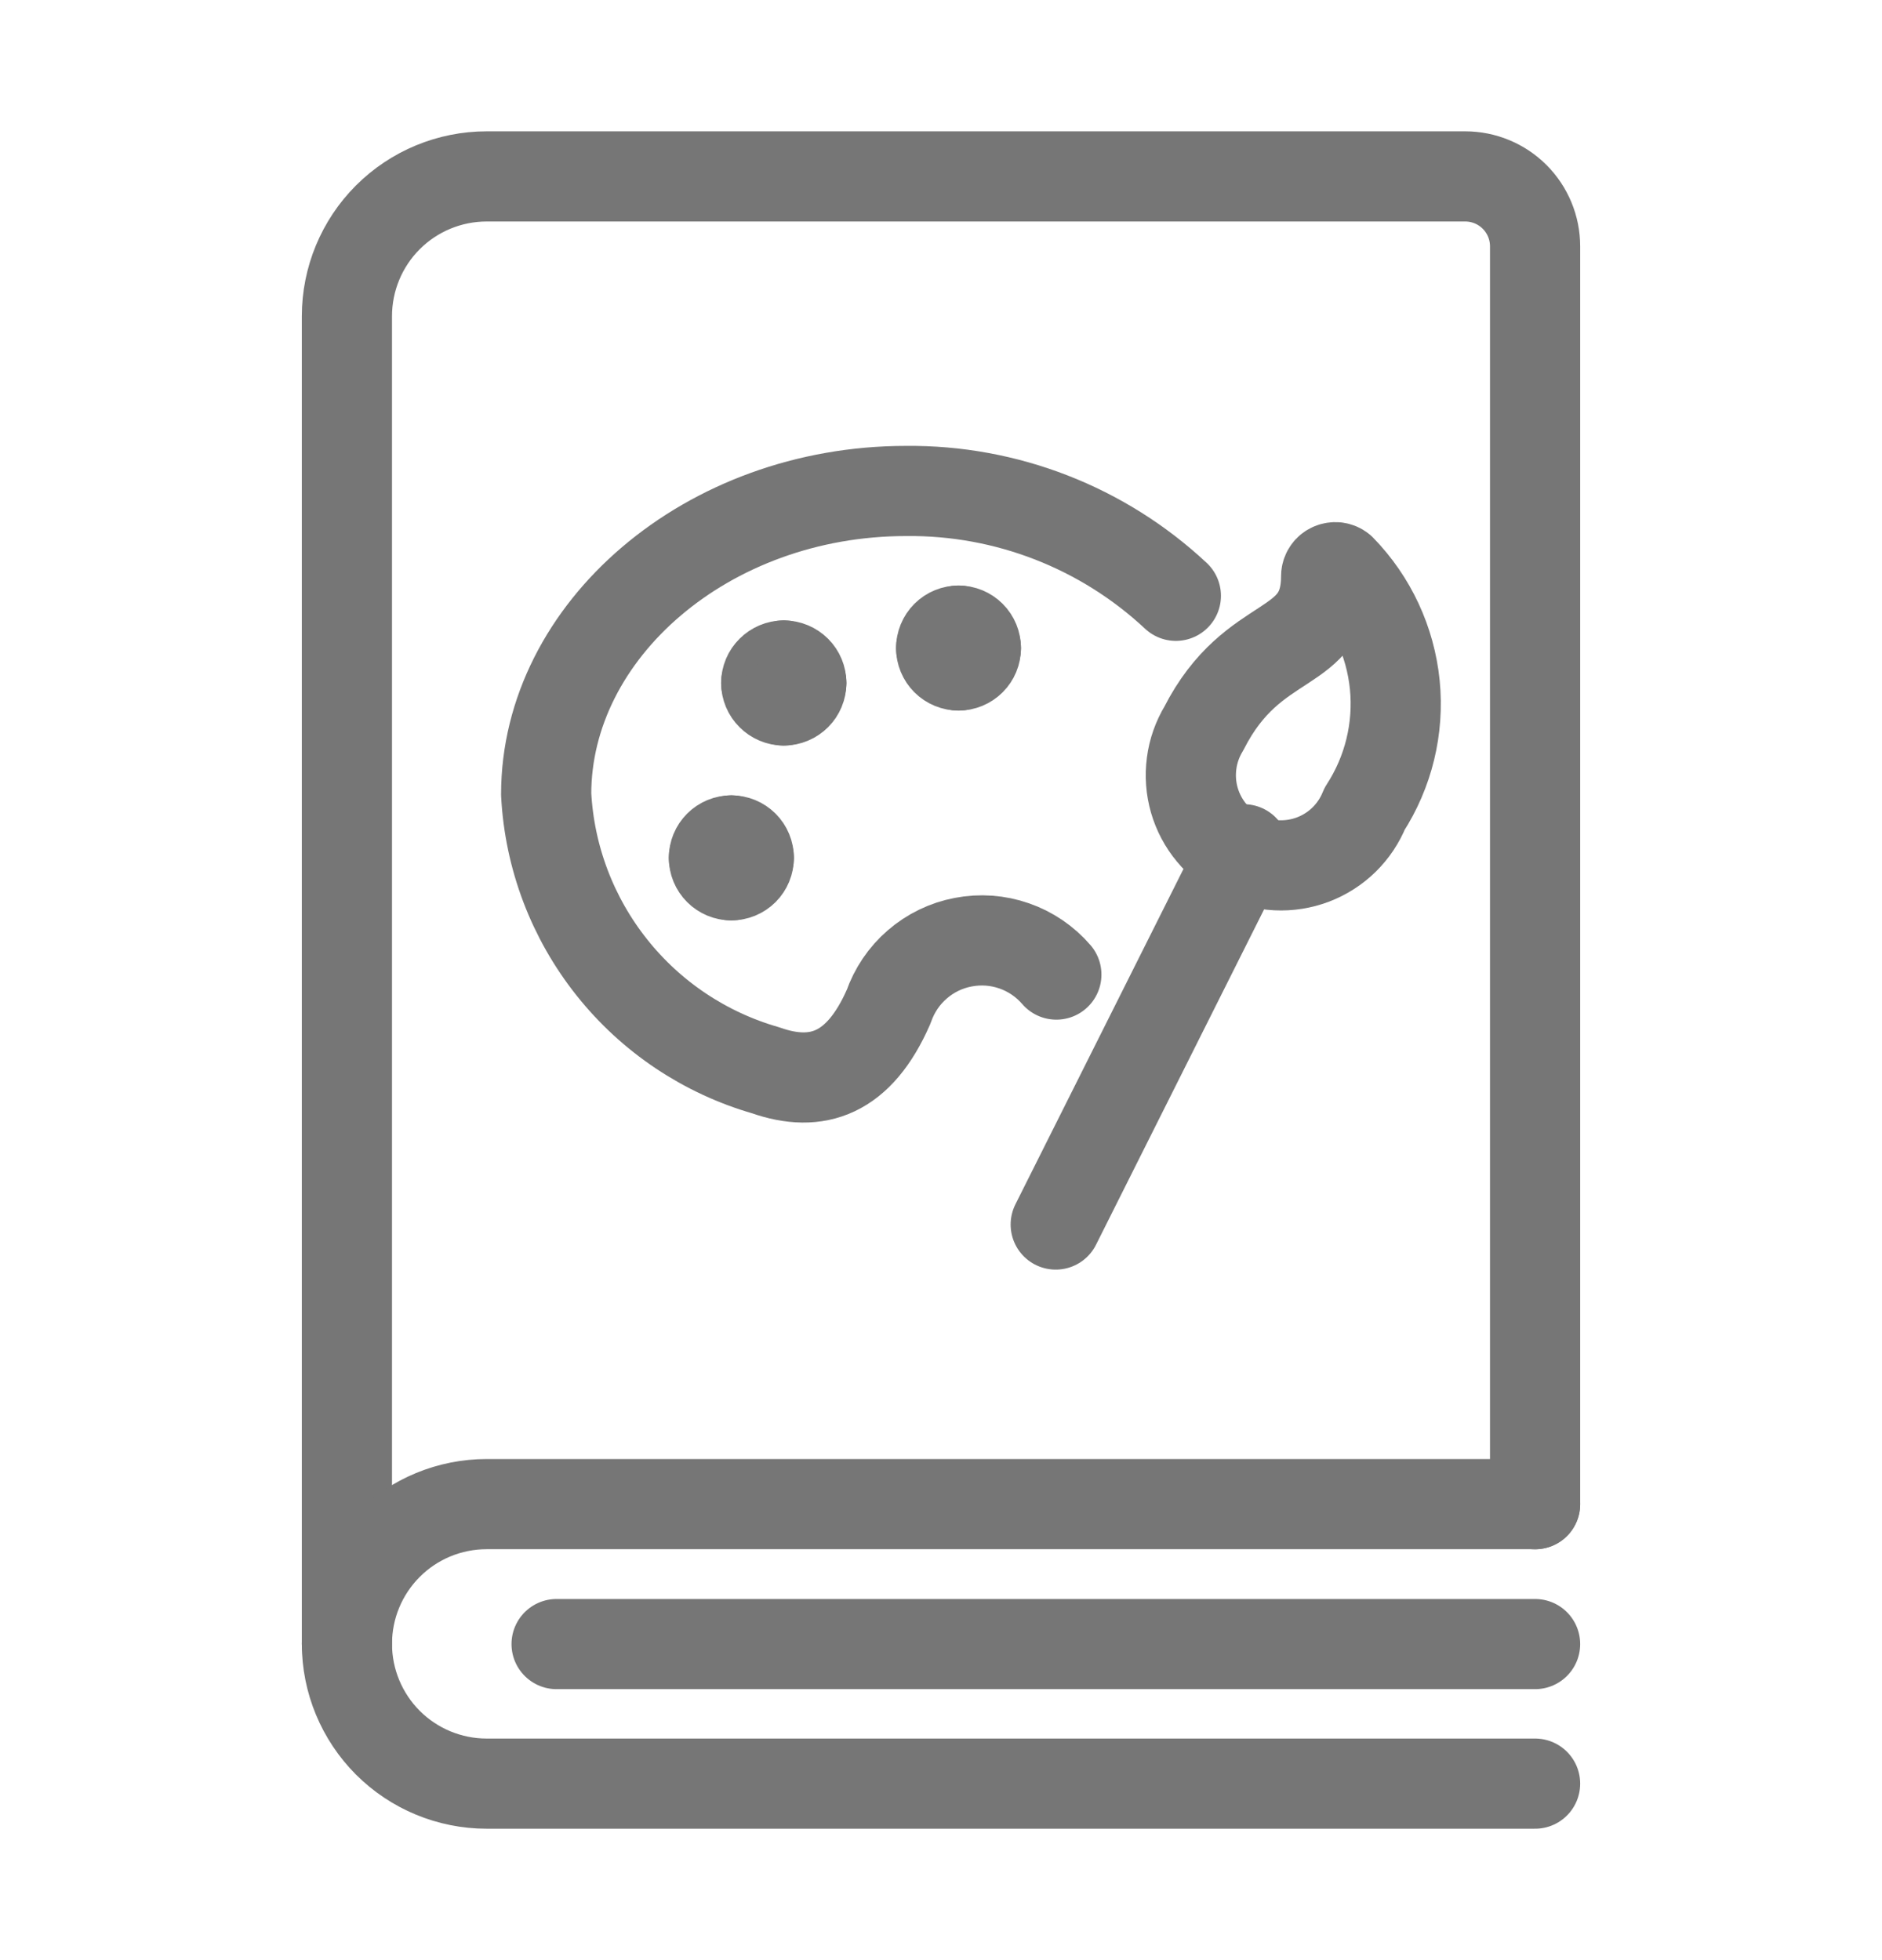 <svg width="24" height="25" viewBox="0 0 24 25" fill="none" xmlns="http://www.w3.org/2000/svg">
<path d="M19.576 19.185V3.141C19.576 2.905 19.482 2.678 19.315 2.511C19.148 2.344 18.921 2.25 18.685 2.25H6.206C5.734 2.25 5.28 2.438 4.946 2.772C4.612 3.106 4.424 3.56 4.424 4.033V20.967" stroke="#767676" stroke-width="1.15" stroke-linecap="round" stroke-linejoin="round"/>
<path d="M19.576 19.184H6.206C5.734 19.184 5.28 19.371 4.946 19.706C4.612 20.04 4.424 20.493 4.424 20.966C4.424 21.439 4.612 21.892 4.946 22.227C5.28 22.561 5.734 22.749 6.206 22.749H19.576" stroke="#767676" stroke-width="1.15" stroke-linecap="round" stroke-linejoin="round"/>
<path d="M7.098 20.969H19.576" stroke="#767676" stroke-width="1.15" stroke-linecap="round" stroke-linejoin="round"/>
<path d="M14.995 7.599C14.063 6.728 12.831 6.249 11.555 6.262C9.015 6.262 6.965 8.045 6.965 10.13C7.007 10.935 7.3 11.707 7.802 12.338C8.303 12.969 8.989 13.428 9.764 13.651C10.423 13.883 10.958 13.695 11.332 12.84C11.405 12.631 11.53 12.445 11.697 12.301C11.864 12.156 12.066 12.058 12.283 12.017C12.5 11.975 12.724 11.991 12.933 12.064C13.141 12.136 13.327 12.263 13.471 12.43" stroke="#767676" stroke-width="1.15" stroke-linecap="round" stroke-linejoin="round"/>
<path d="M15.861 10.832L13.463 15.618" stroke="#767676" stroke-width="1.15" stroke-linecap="round" stroke-linejoin="round"/>
<path d="M15.352 9.291C15.27 9.427 15.216 9.579 15.196 9.736C15.175 9.894 15.187 10.054 15.231 10.207C15.275 10.359 15.35 10.501 15.452 10.623C15.553 10.745 15.679 10.845 15.821 10.916C15.963 10.987 16.119 11.028 16.277 11.036C16.436 11.044 16.594 11.019 16.743 10.963C16.892 10.906 17.027 10.82 17.14 10.709C17.254 10.597 17.343 10.464 17.402 10.316C17.706 9.848 17.842 9.29 17.787 8.735C17.731 8.179 17.489 7.659 17.099 7.259C17.083 7.246 17.063 7.238 17.043 7.235C17.022 7.233 17.001 7.236 16.982 7.244C16.962 7.252 16.946 7.265 16.934 7.282C16.921 7.299 16.914 7.319 16.912 7.34C16.912 8.365 15.985 8.044 15.352 9.291Z" stroke="#767676" stroke-width="1.15" stroke-linecap="round" stroke-linejoin="round"/>
<path d="M9.326 10.719C9.385 10.719 9.442 10.742 9.484 10.784C9.526 10.826 9.549 10.882 9.549 10.941" stroke="#767676" stroke-width="1.15" stroke-linecap="round" stroke-linejoin="round"/>
<path d="M9.104 10.941C9.104 10.882 9.127 10.826 9.169 10.784C9.211 10.742 9.267 10.719 9.326 10.719" stroke="#767676" stroke-width="1.15" stroke-linecap="round" stroke-linejoin="round"/>
<path d="M9.326 11.164C9.267 11.164 9.211 11.141 9.169 11.099C9.127 11.057 9.104 11.001 9.104 10.941" stroke="#767676" stroke-width="1.15" stroke-linecap="round" stroke-linejoin="round"/>
<path d="M9.549 10.941C9.549 11.001 9.526 11.057 9.484 11.099C9.442 11.141 9.385 11.164 9.326 11.164" stroke="#767676" stroke-width="1.15" stroke-linecap="round" stroke-linejoin="round"/>
<path d="M9.996 8.488C10.055 8.488 10.112 8.512 10.154 8.554C10.195 8.595 10.219 8.652 10.219 8.711" stroke="#767676" stroke-width="1.15" stroke-linecap="round" stroke-linejoin="round"/>
<path d="M9.771 8.711C9.771 8.652 9.795 8.595 9.837 8.554C9.879 8.512 9.935 8.488 9.994 8.488" stroke="#767676" stroke-width="1.15" stroke-linecap="round" stroke-linejoin="round"/>
<path d="M9.994 8.934C9.935 8.934 9.879 8.91 9.837 8.868C9.795 8.827 9.771 8.77 9.771 8.711" stroke="#767676" stroke-width="1.15" stroke-linecap="round" stroke-linejoin="round"/>
<path d="M10.219 8.711C10.219 8.77 10.195 8.827 10.154 8.868C10.112 8.91 10.055 8.934 9.996 8.934" stroke="#767676" stroke-width="1.15" stroke-linecap="round" stroke-linejoin="round"/>
<path d="M12.223 8.043C12.282 8.043 12.338 8.066 12.38 8.108C12.422 8.15 12.445 8.207 12.445 8.266" stroke="#767676" stroke-width="1.15" stroke-linecap="round" stroke-linejoin="round"/>
<path d="M12.002 8.266C12.002 8.207 12.025 8.15 12.067 8.108C12.109 8.066 12.166 8.043 12.225 8.043" stroke="#767676" stroke-width="1.15" stroke-linecap="round" stroke-linejoin="round"/>
<path d="M12.225 8.488C12.166 8.488 12.109 8.465 12.067 8.423C12.025 8.381 12.002 8.325 12.002 8.266" stroke="#767676" stroke-width="1.15" stroke-linecap="round" stroke-linejoin="round"/>
<path d="M12.445 8.266C12.445 8.325 12.422 8.381 12.38 8.423C12.338 8.465 12.282 8.488 12.223 8.488" stroke="#767676" stroke-width="1.15" stroke-linecap="round" stroke-linejoin="round"/>
</svg>
